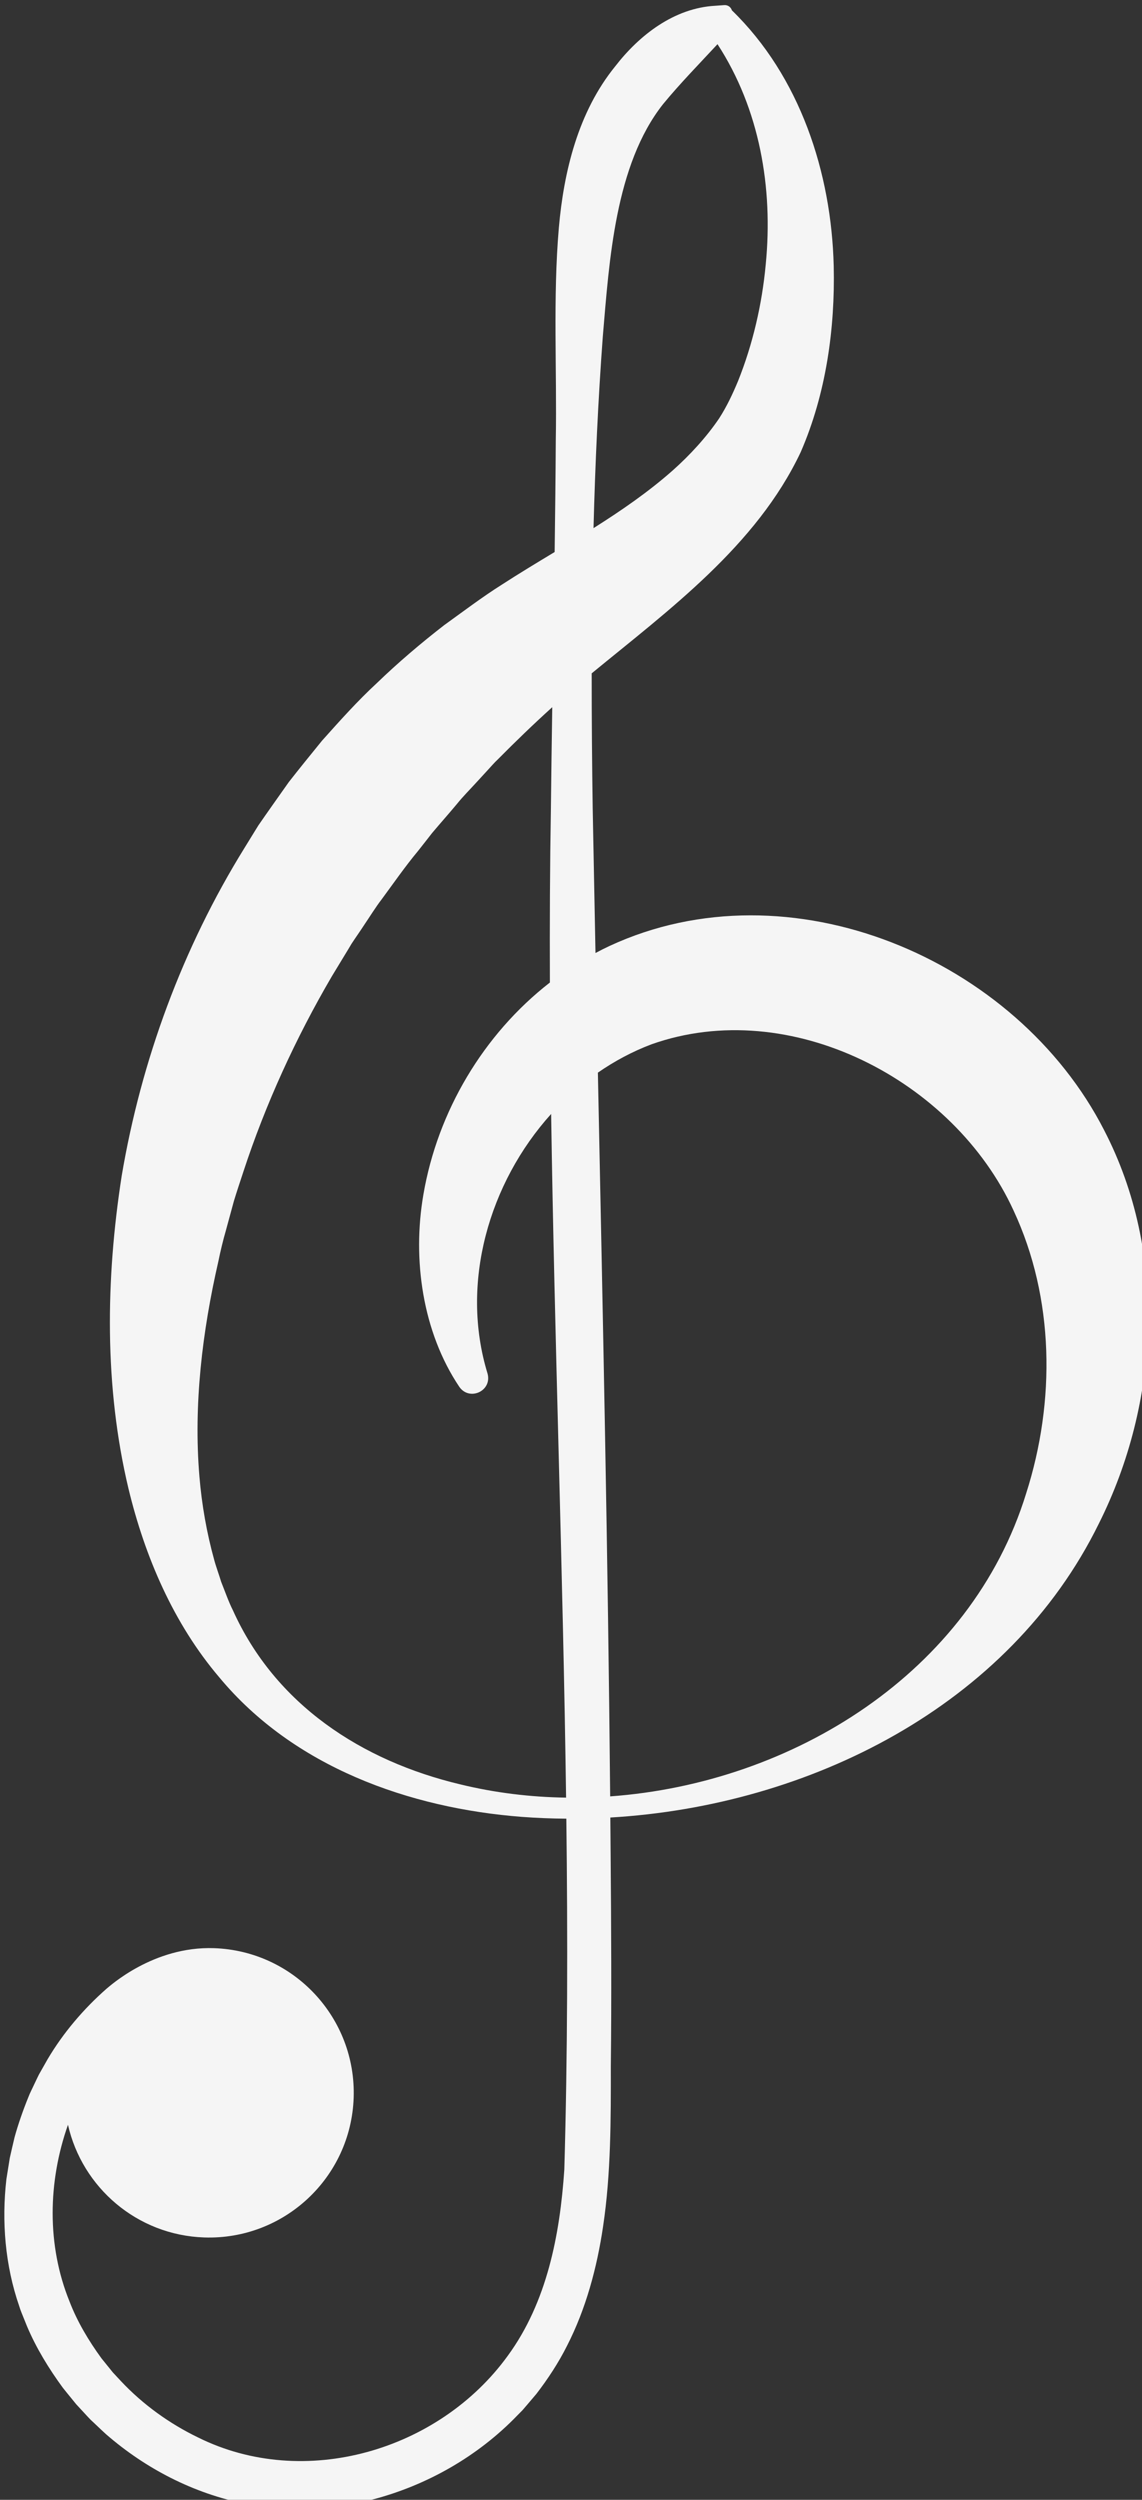 <?xml version="1.0" encoding="UTF-8" standalone="no"?>
<!-- Created with Inkscape (http://www.inkscape.org/) -->

<svg
   width="109.95mm"
   height="240.554mm"
   viewBox="0 0 109.95 240.554"
   version="1.1"
   id="svg1"
   xml:space="preserve"
   xmlns="http://www.w3.org/2000/svg"
   xmlns:svg="http://www.w3.org/2000/svg"><rect x="0" y="0" width="109.95" height="240.554" fill="#333333" stroke="none"/><defs
     id="defs1" /><g
     id="layer1"
     transform="translate(-50.065,-28.154)"><g
       style="fill:#f5f5f5"
       id="g1"
       transform="matrix(0.265,0,0,0.265,-215.387,-282.583)"><path
         d="m 1402.88,1583.038 c -31.997,-62.544 -114.395,-97.236 -179.706,-66.948 -1.741,0.808 -3.44,1.668 -5.119,2.57 -0.352,-17.667 -0.694,-35.261 -1.016,-52.721 -0.238,-16.247 -0.373,-32.536 -0.363,-48.836 27.884,-22.92 59.85,-46.276 75.942,-80.346 9.243,-21.252 12.507,-44.929 11.989,-67.528 -0.819,-33.935 -12.258,-68.886 -36.992,-92.884 -0.363,-1.181 -1.502,-2 -2.787,-1.896 l -3.264,0.238 c -14.89,0.808 -27.563,10.611 -36.38,22.04 -13.398,16.506 -18.641,38.028 -20.444,58.617 -2.176,25.304 -0.663,51.809 -1.109,77.134 -0.073,13.056 -0.228,26.692 -0.414,40.567 -6.455,3.896 -12.921,7.792 -19.242,11.885 -6.994,4.404 -14.206,9.865 -20.921,14.693 -8.383,6.497 -16.735,13.584 -24.371,20.962 -7.098,6.549 -13.533,13.761 -19.967,20.952 -3.751,4.601 -8.435,10.372 -12.082,15.045 -2.508,3.544 -8.631,12.186 -11.087,15.781 l -1.689,2.735 -3.368,5.471 c -22.433,36.204 -37.469,77.03 -44.566,118.975 -5.823,37.469 -6.373,76.502 2.445,113.545 5.969,24.786 16.382,49.063 33.013,68.596 26.951,32.474 68.917,47.53 110.033,50.67 5.316,0.394 10.673,0.611 16.051,0.642 0.518,43.178 0.466,85.838 -0.736,127.451 -1.596,23.687 -6.3,48.121 -20.537,67.58 -25.055,34.578 -73.963,48.815 -112.509,29.676 -10.424,-5.025 -20.071,-11.989 -28.008,-20.433 l -2.974,-3.192 -2.735,-3.388 -1.368,-1.689 c -4.652,-6.383 -8.818,-13.325 -11.647,-20.713 -8.289,-20.434 -7.834,-43.468 -0.549,-64.13 5.14,22.744 25.076,40.08 49.468,40.909 29.013,0.995 53.333,-21.718 54.327,-50.721 0.984,-29.013 -21.729,-53.333 -50.732,-54.327 -22.091,-0.756 -37.935,13.864 -39.064,14.735 -8.352,7.347 -15.729,16.009 -21.387,25.573 l -2.539,4.476 -0.632,1.119 -0.57,1.161 -1.109,2.321 c -0.56,1.254 -1.699,3.43 -2.135,4.673 -1.865,4.549 -3.741,9.906 -5.026,14.59 -0.394,1.627 -1.399,5.989 -1.741,7.533 -0.321,1.927 -0.87,5.533 -1.223,7.647 -1.793,15.439 -0.456,31.407 4.642,46.141 0.425,1.523 1.264,3.357 1.844,4.87 l 0.974,2.414 c 3.347,7.937 7.937,15.408 13.015,22.35 l 1.616,2.01 3.264,4.01 c 0.901,0.933 4.507,4.922 5.274,5.668 1.316,1.192 4.248,4.052 5.647,5.285 14.33,12.445 31.697,21.408 50.369,25.148 l 5.14,0.85 c 0.86,0.124 1.71,0.3 2.58,0.383 2.518,0.176 5.264,0.508 7.782,0.622 l 5.202,0.021 h 2.601 c 1.73,-0.166 5.968,-0.363 7.751,-0.57 2.435,-0.28 5.253,-0.819 7.678,-1.13 0.86,-0.114 1.689,-0.352 2.528,-0.528 l 5.036,-1.14 c 19.916,-5.181 38.463,-15.781 52.752,-30.63 l 1.813,-1.834 1.689,-1.969 3.347,-3.938 c 4.124,-5.347 8.082,-11.377 11.108,-17.418 6.932,-13.532 10.911,-28.464 13.118,-43.354 2.881,-19.19 2.839,-39.106 2.818,-58.161 0.29,-24.744 0.135,-51.623 -0.062,-76.274 -0.031,-4.684 -0.073,-9.388 -0.114,-14.092 72.108,-4.217 144.859,-40.328 177.478,-106.717 22.031,-43.902 24.953,-98.447 1.95,-142.827 z m -182.172,-288.153 c 2.352,-27.666 4.466,-62.378 21.874,-84.449 6.093,-7.419 13.201,-14.683 19.801,-21.801 15.336,23.542 20.247,52.234 17.532,79.9 -1.326,14.465 -4.715,29.107 -10.072,42.442 -1.99,4.777 -4.114,9.264 -6.839,13.501 -4.642,6.87 -10.693,13.429 -16.89,18.942 -8.89,7.854 -18.682,14.579 -28.775,20.952 0.603,-23.211 1.659,-46.401 3.369,-69.487 z m -51.654,525.688 c -35.862,-8.497 -67.321,-28.982 -82.76,-63.301 -1.451,-2.808 -3.046,-7.326 -4.238,-10.279 -0.549,-1.907 -2.062,-6.082 -2.528,-7.968 -2.725,-9.813 -4.518,-20.061 -5.367,-30.226 -2.197,-26.133 1.047,-52.773 6.901,-78.274 0.632,-3.191 1.762,-7.875 2.663,-10.942 l 2.953,-10.839 c 0.964,-3.202 2.383,-7.429 3.45,-10.683 8.072,-24.62 19.076,-48.618 32.132,-70.927 0.829,-1.409 6.549,-10.735 7.17,-11.844 1.067,-1.647 3.513,-5.139 4.632,-6.891 1.71,-2.508 4.404,-6.808 6.238,-9.139 4.321,-5.854 8.59,-12.02 13.273,-17.646 1.016,-1.306 4.186,-5.285 5.109,-6.518 2.963,-3.513 6.01,-6.942 8.963,-10.476 2.311,-2.88 4.922,-5.461 7.398,-8.186 l 3.741,-4.072 c 1.254,-1.347 2.445,-2.767 3.792,-4.02 6.404,-6.466 12.983,-12.818 19.771,-18.952 -0.187,12.486 -0.363,24.775 -0.487,36.567 -0.363,20.9 -0.456,42.059 -0.373,63.415 -24.205,18.807 -40.815,46.898 -45.955,76.978 -4.093,23.687 -0.269,49.986 13.025,69.808 3.668,5.357 12.051,1.544 10.269,-4.829 -10.051,-32.837 0.56,-69.228 23.117,-94.231 1.212,81.962 4.31,165.966 5.43,248.26 -12.953,-0.184 -25.833,-1.748 -38.319,-4.785 z m 205.455,-105.639 c -20.061,65.052 -84.802,105.183 -151.118,109.97 -0.787,-86.449 -2.673,-175.323 -4.466,-262.808 6.041,-4.186 12.548,-7.668 19.449,-10.279 50.369,-17.874 109.877,12.963 131.575,60.358 14.819,31.78 15.295,69.249 4.56,102.759 z"
         id="path1" /></g></g></svg>
